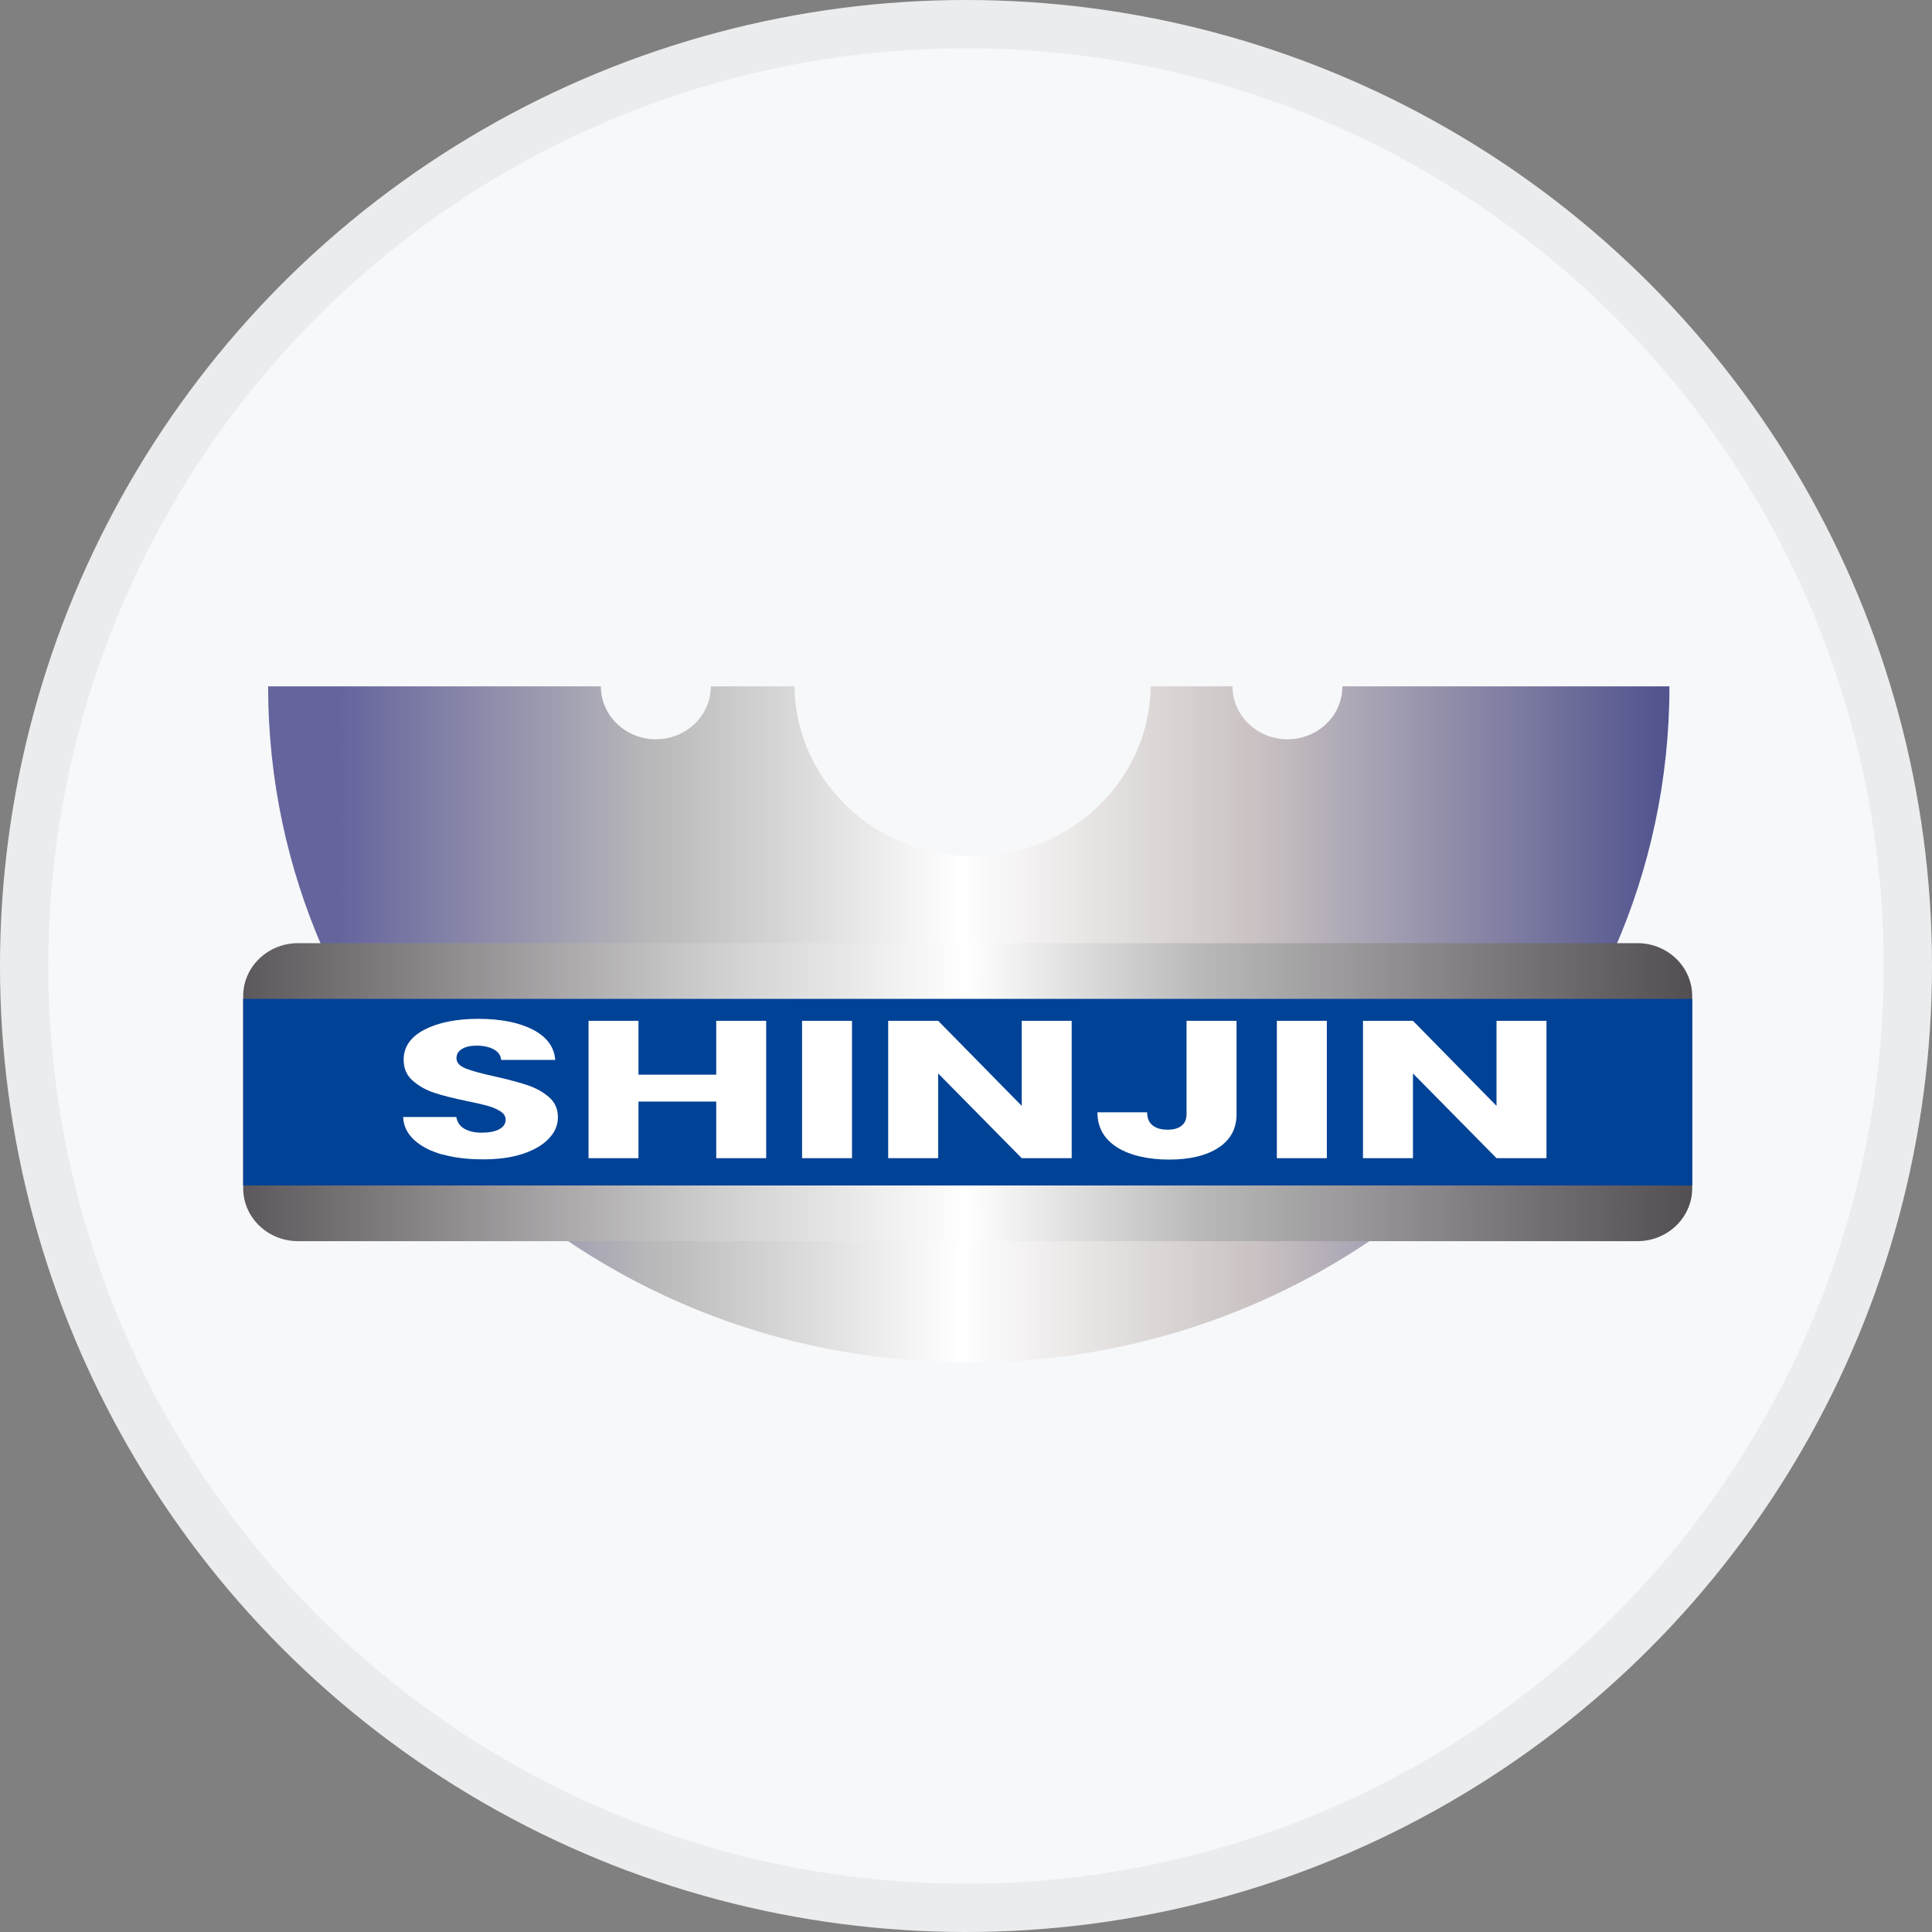 <svg width="40" height="40" viewBox="0 0 40 40" fill="none" xmlns="http://www.w3.org/2000/svg">
<rect x="0" y="0" width="40" height="40" fill="#808080" stroke="none"/>
<circle cx="20" cy="20" r="20" fill="#F6F8FA"/>
<g clip-path="url(#clip0_18553_55882)">
<path d="M27.793 14.21C27.793 14.817 27.283 15.306 26.655 15.306C26.027 15.306 25.517 14.814 25.517 14.21H23.823C23.801 16.159 22.161 17.728 20.136 17.728C18.112 17.728 16.472 16.156 16.449 14.21H14.717C14.717 14.817 14.206 15.306 13.578 15.306C12.95 15.306 12.44 14.814 12.44 14.21H5.551C5.551 21.944 12.047 28.21 20.058 28.21C28.068 28.21 34.564 21.944 34.564 14.21H27.791H27.793Z" fill="url(#paint0_linear_18553_55882)"/>
<path d="M33.9 19.527H6.171C5.544 19.527 5.035 20.018 5.035 20.623V24.601C5.035 25.206 5.544 25.697 6.171 25.697H33.9C34.527 25.697 35.035 25.206 35.035 24.601V20.623C35.035 20.018 34.527 19.527 33.9 19.527Z" fill="url(#paint1_linear_18553_55882)"/>
<path d="M35.035 20.68H5.035V24.544H35.035V20.68Z" fill="#004296"/>
<path d="M9.168 23.906C8.921 23.838 8.725 23.738 8.579 23.605C8.433 23.473 8.355 23.313 8.346 23.126H9.448C9.465 23.232 9.518 23.313 9.611 23.367C9.703 23.421 9.824 23.451 9.972 23.451C10.121 23.451 10.247 23.427 10.334 23.381C10.421 23.335 10.469 23.267 10.469 23.183C10.469 23.113 10.432 23.053 10.362 23.01C10.292 22.964 10.205 22.926 10.101 22.896C9.998 22.867 9.852 22.834 9.664 22.796C9.389 22.739 9.165 22.683 8.994 22.626C8.82 22.569 8.671 22.485 8.545 22.374C8.419 22.263 8.357 22.12 8.357 21.941C8.357 21.676 8.5 21.468 8.786 21.319C9.072 21.17 9.445 21.094 9.905 21.094C10.365 21.094 10.749 21.17 11.035 21.319C11.321 21.468 11.475 21.676 11.495 21.944H10.376C10.368 21.852 10.317 21.779 10.225 21.727C10.132 21.676 10.012 21.649 9.869 21.649C9.745 21.649 9.642 21.671 9.566 21.717C9.49 21.763 9.451 21.825 9.451 21.909C9.451 22.001 9.515 22.071 9.644 22.122C9.773 22.174 9.975 22.228 10.25 22.288C10.525 22.35 10.746 22.409 10.917 22.466C11.088 22.523 11.237 22.604 11.363 22.712C11.489 22.821 11.551 22.959 11.551 23.129C11.551 23.299 11.489 23.438 11.366 23.57C11.242 23.703 11.063 23.808 10.83 23.887C10.598 23.965 10.32 24.003 10.003 24.003C9.686 24.003 9.414 23.971 9.168 23.903V23.906Z" fill="white"/>
<path d="M15.863 21.135V23.979H14.829V22.807H13.219V23.979H12.185V21.135H13.219V22.25H14.829V21.135H15.863Z" fill="white"/>
<path d="M17.64 21.135V23.979H16.606V21.135H17.64Z" fill="white"/>
<path d="M22.188 23.979H21.154L19.424 22.225V23.979H18.389V21.135H19.424L21.154 22.896V21.135H22.188V23.979Z" fill="white"/>
<path d="M25.601 21.135V23.072C25.601 23.372 25.474 23.602 25.222 23.765C24.97 23.927 24.631 24.008 24.204 24.008C23.778 24.008 23.397 23.924 23.128 23.754C22.859 23.584 22.721 23.343 22.721 23.029H23.75C23.75 23.148 23.787 23.237 23.86 23.297C23.932 23.356 24.036 23.389 24.174 23.389C24.297 23.389 24.395 23.362 24.462 23.308C24.53 23.253 24.566 23.175 24.566 23.072V21.135H25.601Z" fill="white"/>
<path d="M27.471 21.135V23.979H26.436V21.135H27.471Z" fill="white"/>
<path d="M32.018 23.979H30.984L29.254 22.225V23.979H28.219V21.135H29.254L30.984 22.896V21.135H32.018V23.979Z" fill="white"/>
</g>
<circle cx="20" cy="20" r="19.5" stroke="black" stroke-opacity="0.05"/>
<defs>
<linearGradient id="paint0_linear_18553_55882" x1="34.402" y1="21.21" x2="7.004" y2="21.21" gradientUnits="userSpaceOnUse">
<stop stop-color="#52548E"/>
<stop offset="0.31" stop-color="#CBC3C3"/>
<stop offset="0.53" stop-color="white"/>
<stop offset="0.76" stop-color="#BAB9BA"/>
<stop offset="1" stop-color="#65649D"/>
</linearGradient>
<linearGradient id="paint1_linear_18553_55882" x1="5.035" y1="22.612" x2="35.035" y2="22.612" gradientUnits="userSpaceOnUse">
<stop stop-color="#5C585B"/>
<stop offset="0.33" stop-color="#D1D0D1"/>
<stop offset="0.5" stop-color="white"/>
<stop offset="0.66" stop-color="#BAB9BA"/>
<stop offset="1" stop-color="#524E52"/>
</linearGradient>
<clipPath id="clip0_18553_55882">
<rect width="30" height="14" fill="white" transform="translate(5.035 14.21)"/>
</clipPath>
</defs>
</svg>
